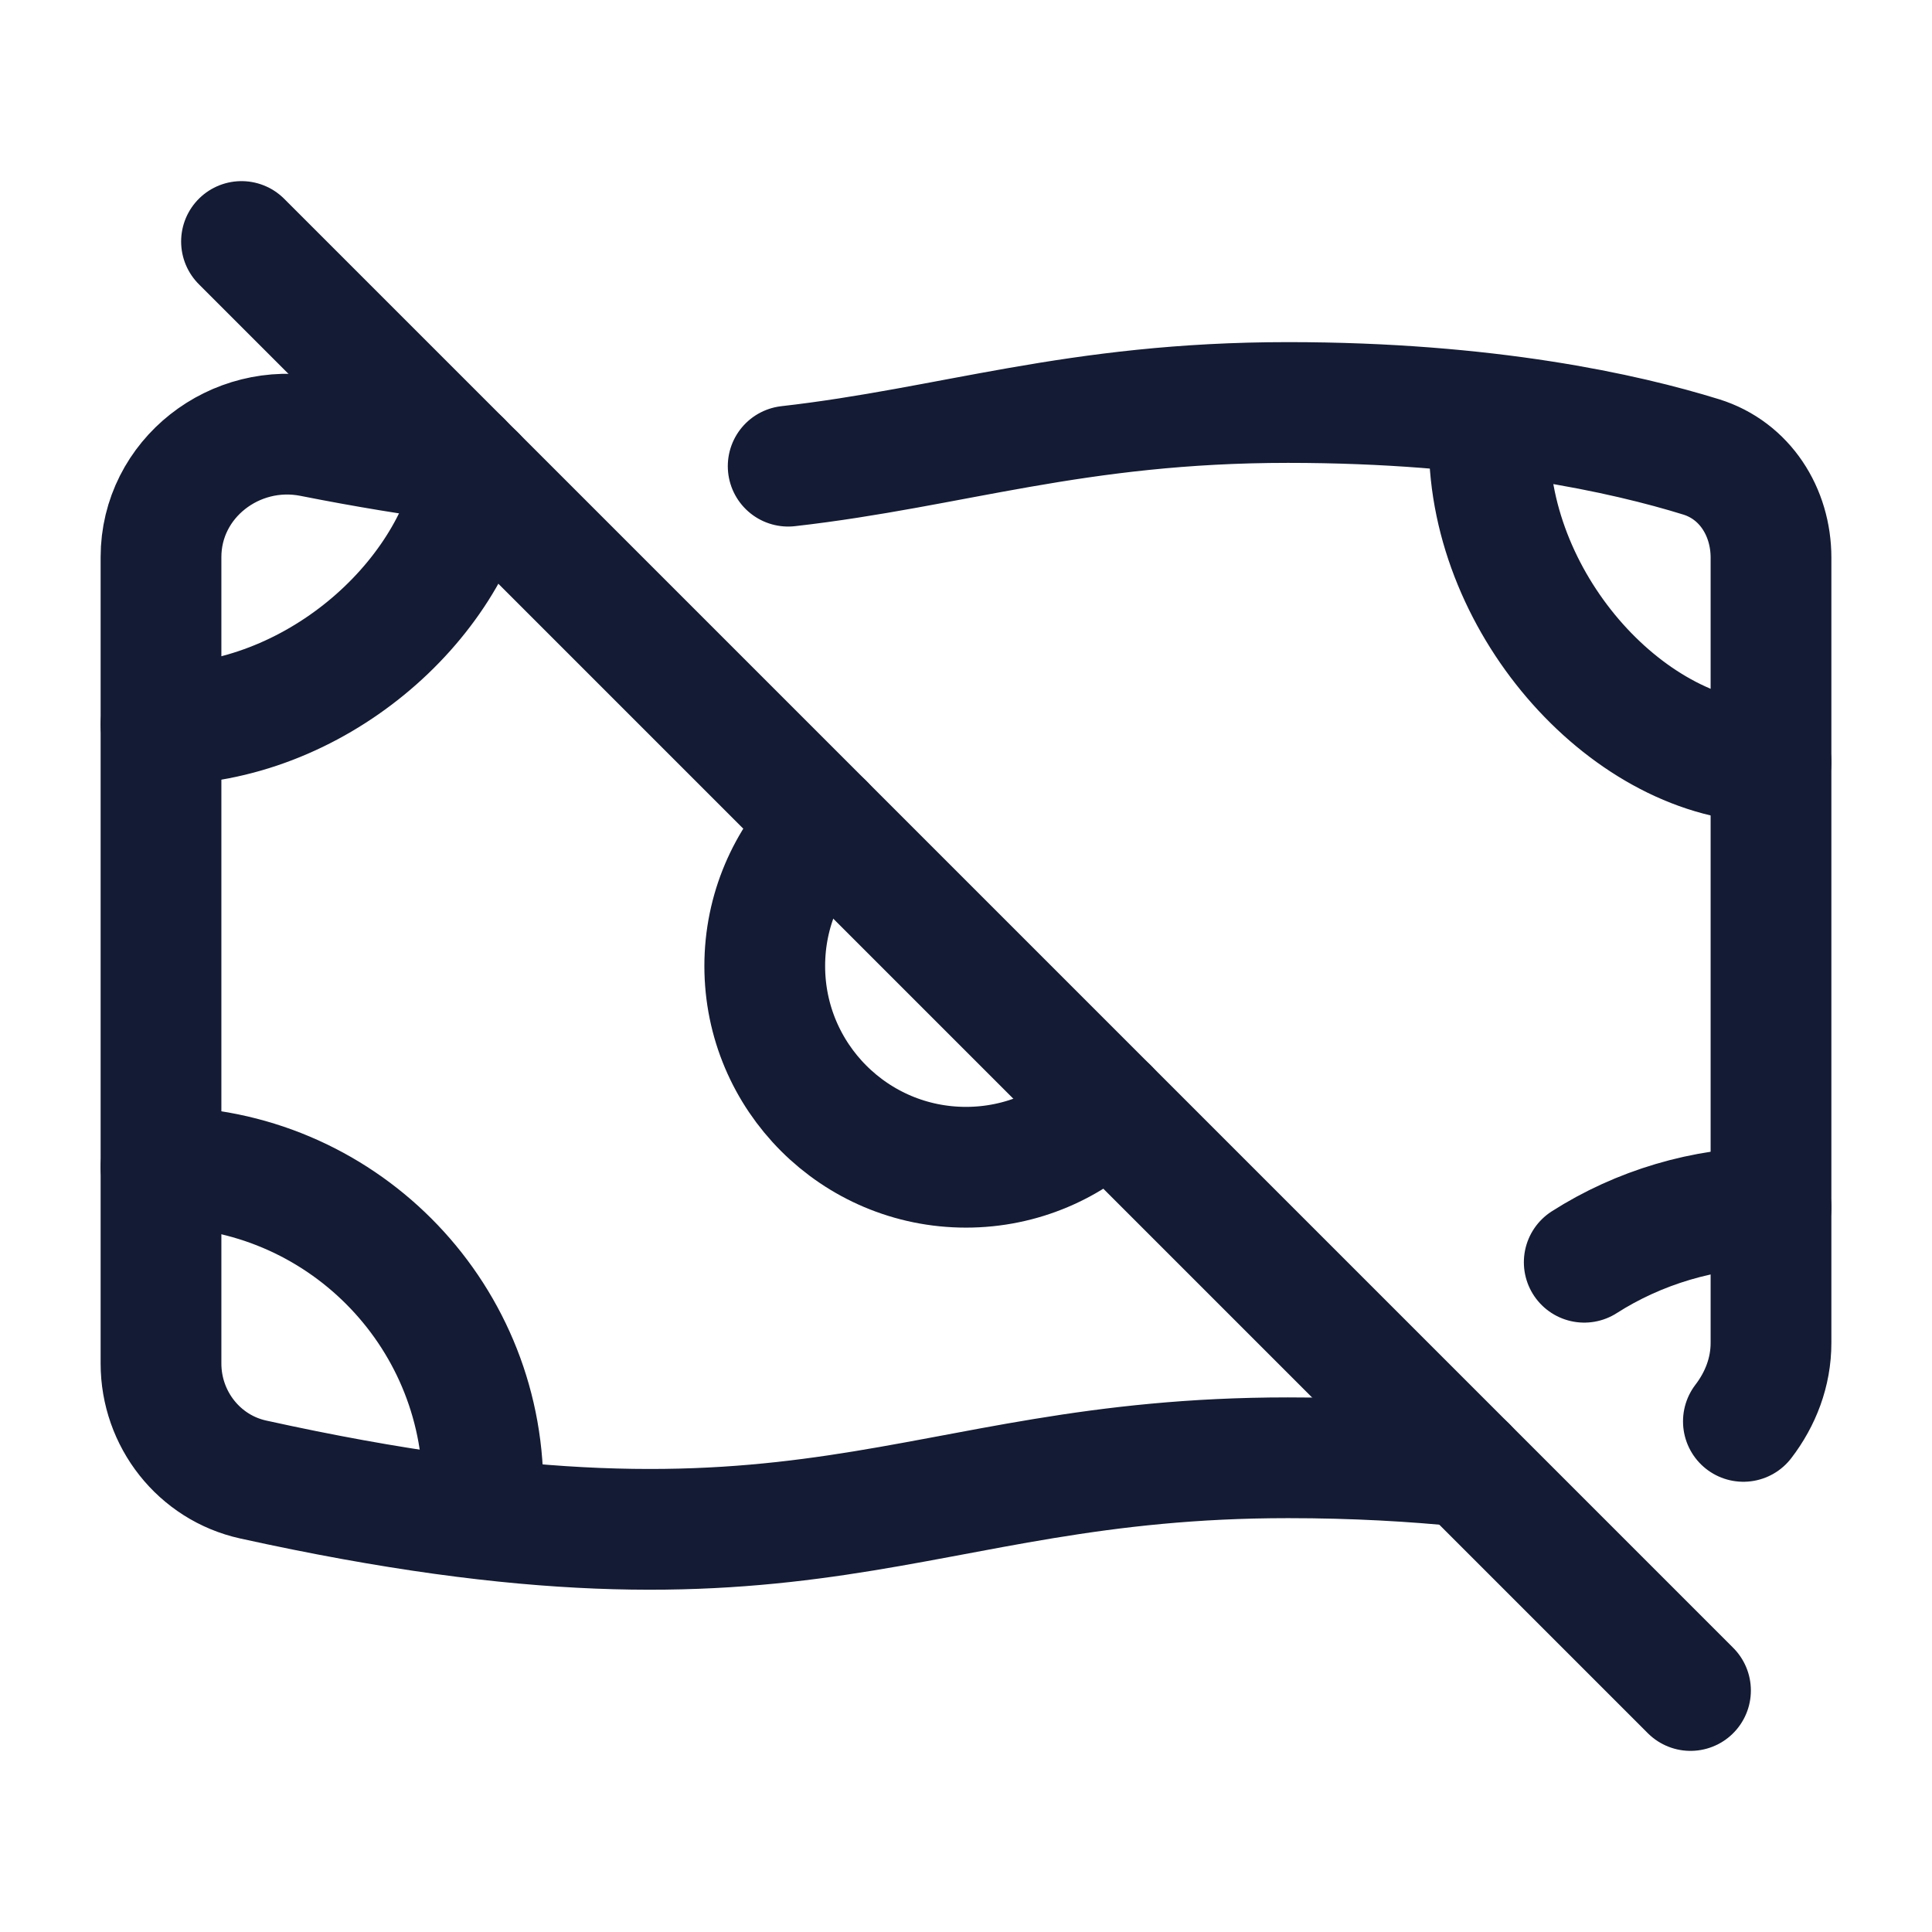 <svg width="24" height="24" viewBox="0 0 24 24" fill="none" xmlns="http://www.w3.org/2000/svg">
<path d="M3 3L21 21" stroke="#141B34" stroke-width="1.5" stroke-linecap="round" stroke-linejoin="round"/>
<path d="M10.232 10.232C9.78 10.685 9.5 11.31 9.5 12C9.5 13.381 10.619 14.5 12 14.5C12.69 14.5 13.315 14.22 13.768 13.768" stroke="#141B34" stroke-width="1.5" stroke-linecap="round" stroke-linejoin="round"/>
<path d="M21.657 17.657C21.87 17.379 22 17.045 22 16.682V6.927C22 6.359 21.676 5.845 21.133 5.676C20.19 5.384 18.479 5 16 5C13.354 5 11.828 5.56 9.791 5.791M18.219 18.219C17.565 18.152 16.825 18.109 16 18.109C11.249 18.109 10.11 19.915 3.145 18.379C2.473 18.231 2 17.627 2 16.938V6.921C2 5.945 2.921 5.234 3.878 5.424C4.549 5.557 5.163 5.657 5.73 5.73" stroke="#141B34" stroke-width="1.5" stroke-linecap="round" stroke-linejoin="round"/>
<path d="M2 14.496C4.21 14.496 6 16.287 6 18.496M22 9.469C20.265 9.469 18.5 7.54 18.5 5.5M2 9C3.892 9 5.598 7.5 5.904 5.904M19.68 15.68C20.352 15.25 21.171 15 22 15" stroke="#141B34" stroke-width="1.5" stroke-linecap="round" stroke-linejoin="round"/>
</svg>
